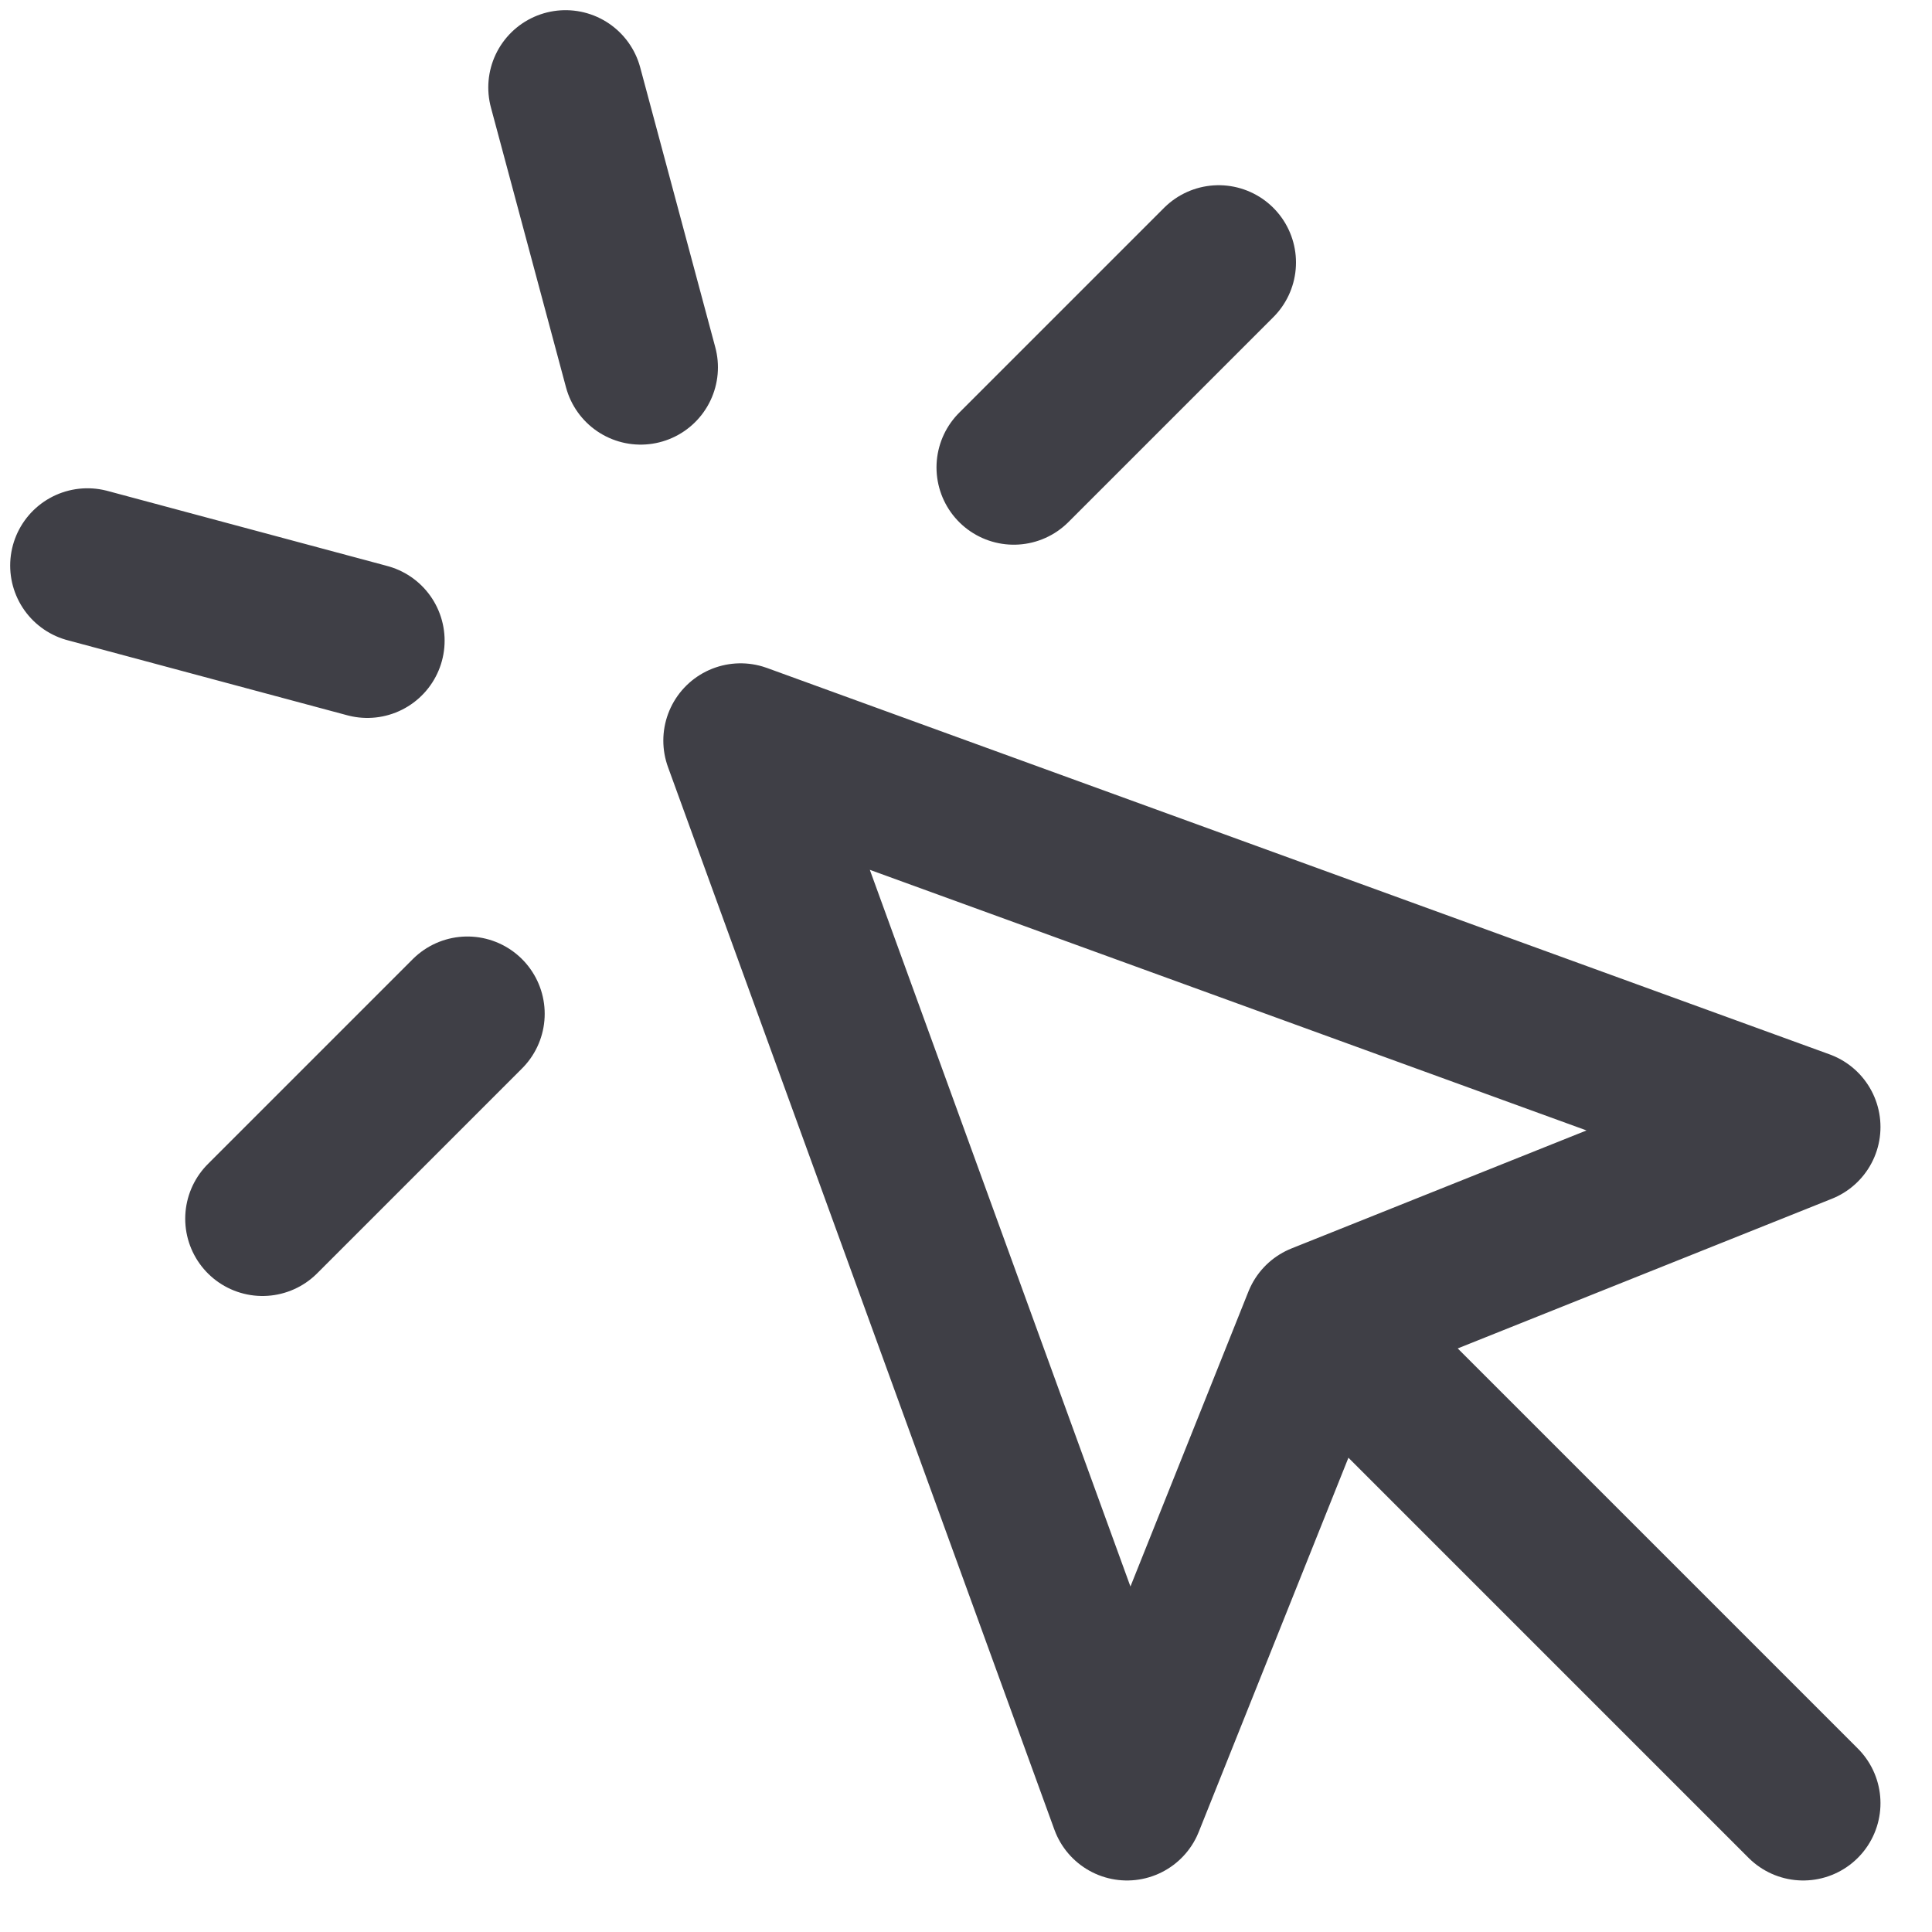 <svg width="15" height="15" viewBox="0 0 15 15" fill="none" xmlns="http://www.w3.org/2000/svg">
<path d="M10.25 10.25L8.75 14L5.75 5.75L14 8.75L10.25 10.25ZM10.25 10.25L14 14M4.391 0.679L4.974 2.852M2.852 4.974L0.679 4.391M9.462 2.038L7.871 3.629M3.629 7.871L2.038 9.462" stroke="#3F3F46" stroke-width="1.2" stroke-linecap="round" stroke-linejoin="round"/>
</svg>

